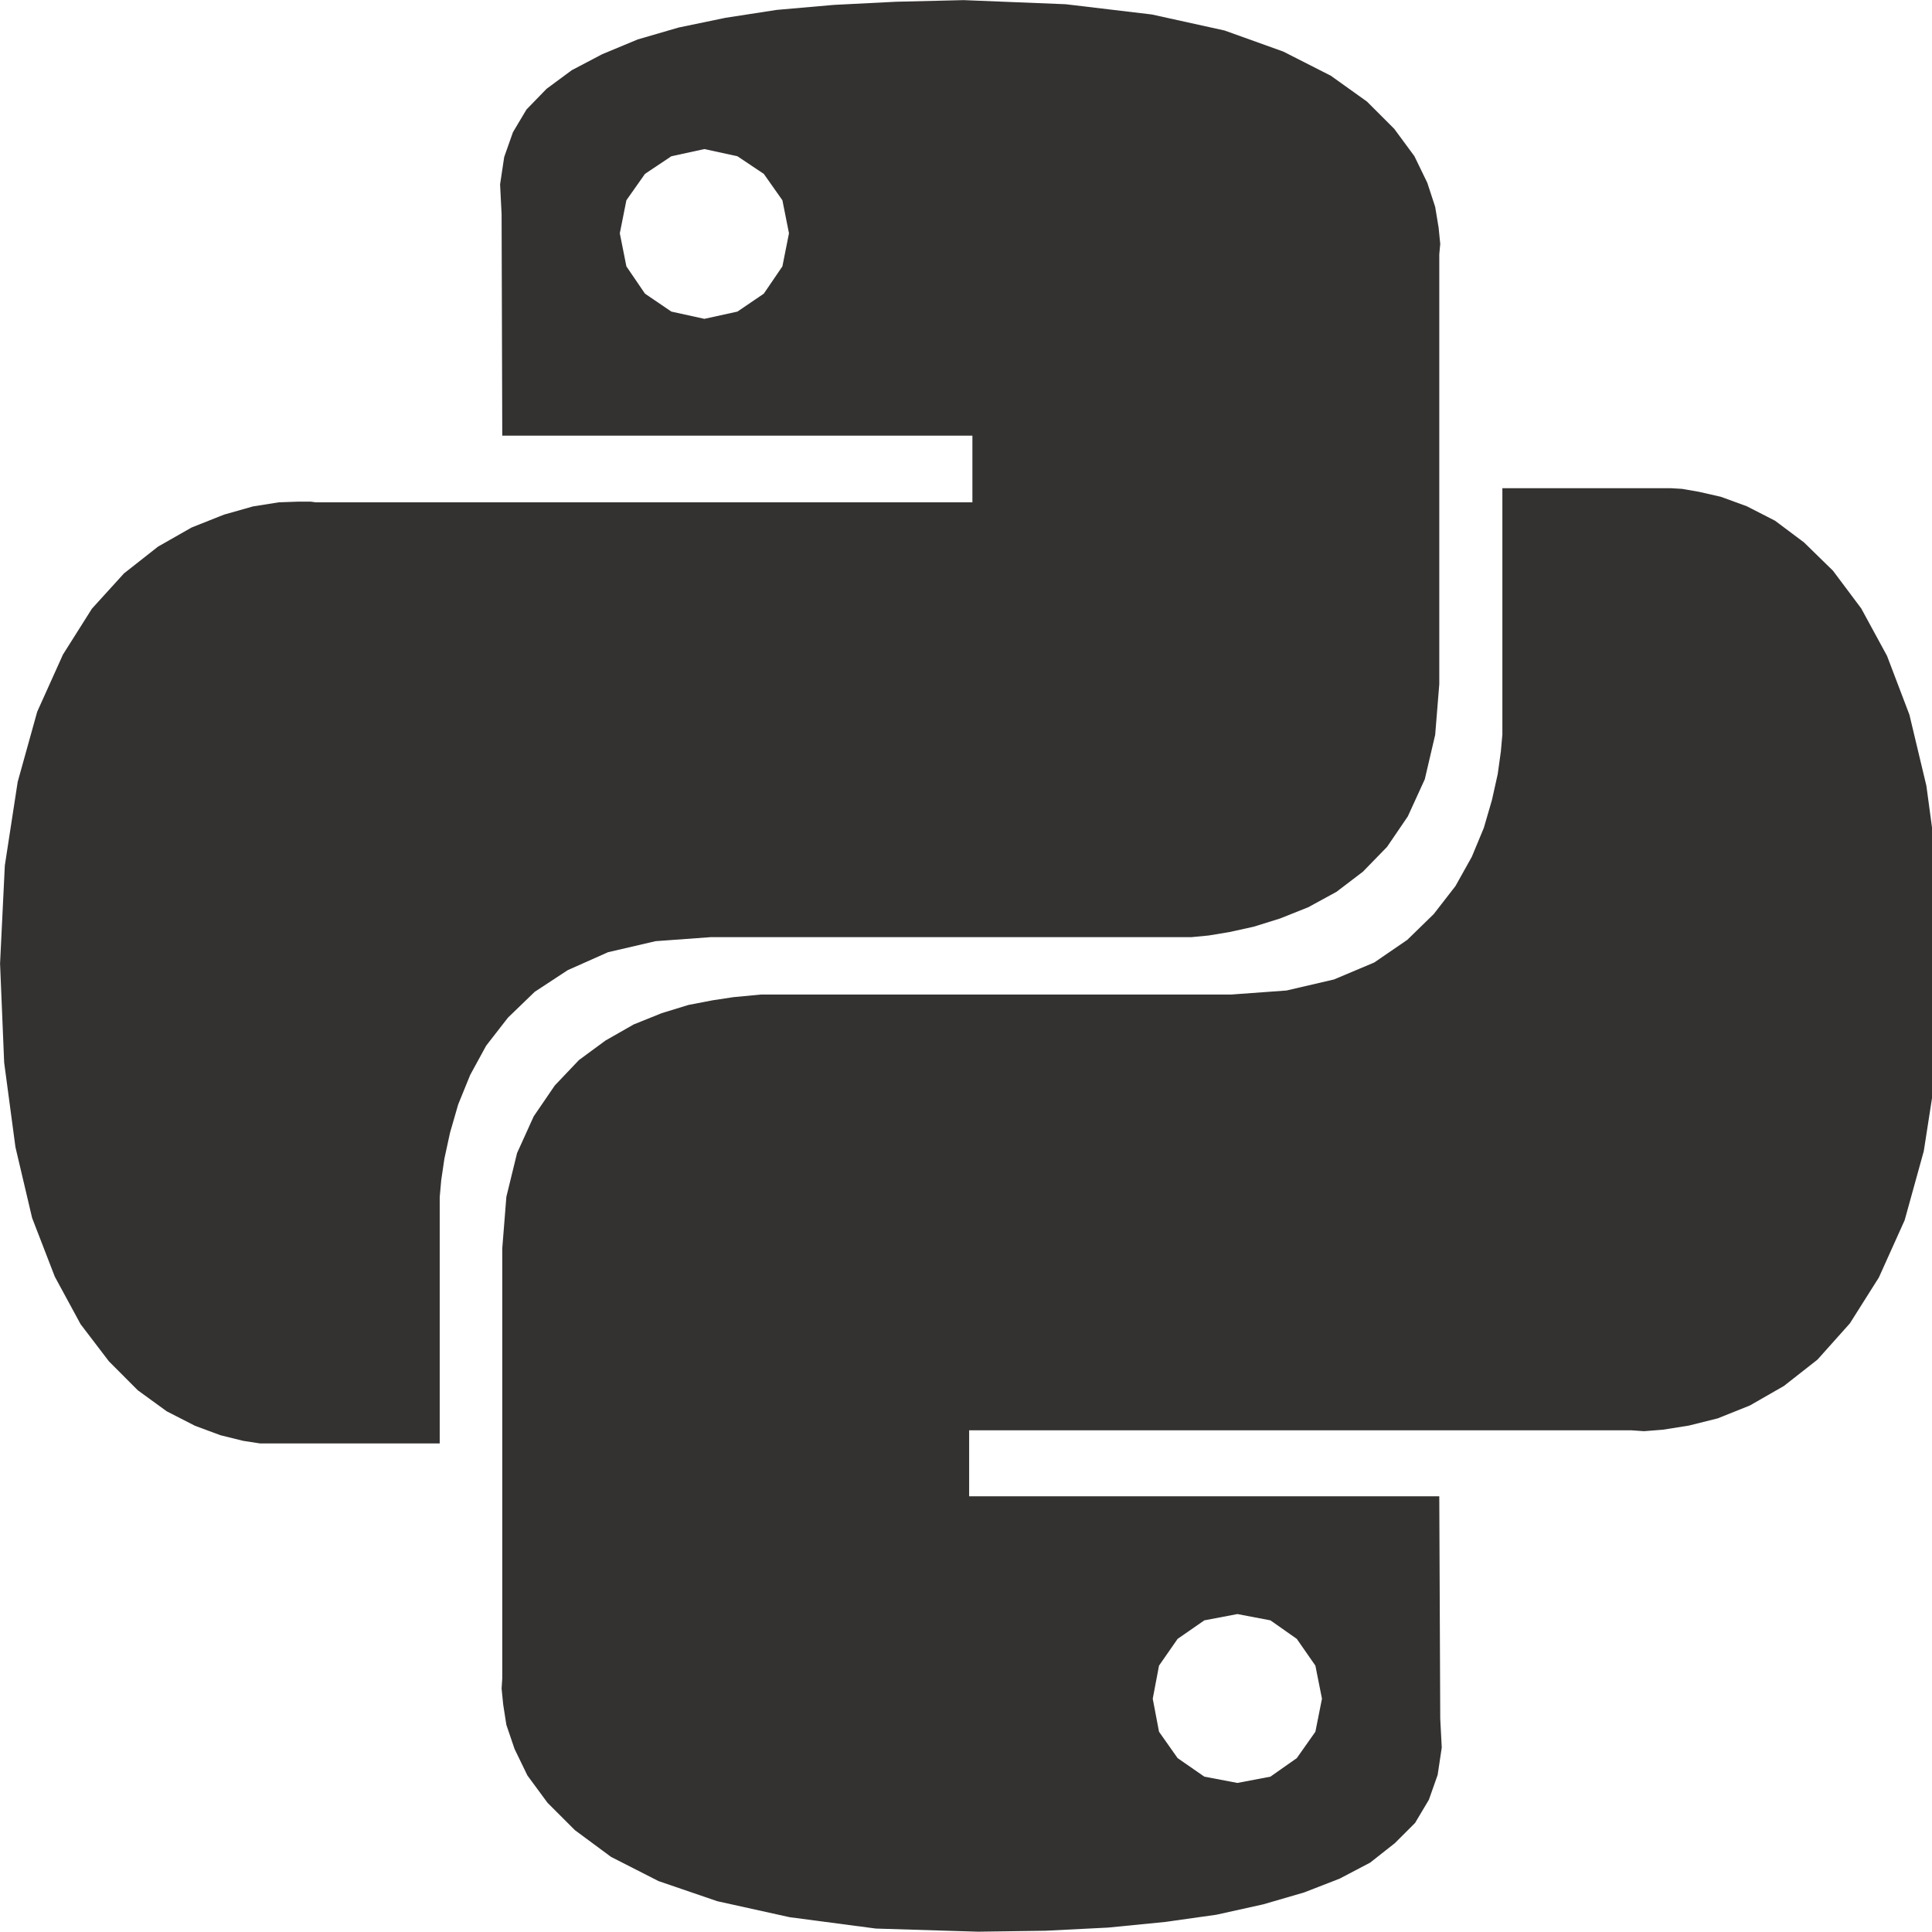 <svg xmlns="http://www.w3.org/2000/svg" width="1em" height="1em" viewBox="0 0 32 32"><path fill="#343231" d="m19.079.24 1.203.265.973.349.787.4.599.428.453.453.333.452.213.439.131.4.057.344.027.271-.016.172v7.12l-.068.839-.172.735-.281.615-.344.505-.4.411-.437.333-.469.256-.469.187-.437.136-.4.088-.344.057-.281.027h-7.964l-.916.067-.787.183-.667.297-.547.359-.443.428-.36.463-.265.485-.199.489-.135.468-.093.428-.053.359-.025.281v4.079H4.308l-.28-.043-.376-.093-.421-.156-.469-.24-.479-.348-.479-.48-.469-.615-.427-.787-.376-.973-.276-1.172L.069 17.6l-.068-1.64.079-1.625.213-1.385.323-1.161.427-.948.48-.76.531-.584.563-.443.557-.317.536-.213.48-.136.427-.068.317-.011h.213l.084.011h10.875V7.216H8.319l-.011-3.667-.025-.495.068-.453.145-.411.224-.376.333-.343.417-.308.504-.265.589-.245.677-.197.776-.161.848-.131.948-.083 1.027-.052 1.12-.027 1.692.068zm-8.396 2.64-.308.437-.109.547.109.548.308.452.437.297.547.12.547-.12.437-.297.308-.452.109-.548-.109-.547-.308-.437-.437-.292-.547-.119-.547.119zm17.453 5.265.369.084.427.156.469.24.479.359.48.469.468.625.427.785.371.975.281 1.177.187 1.385.068 1.64-.083 1.641-.215 1.385-.317 1.145-.427.948-.48.76-.536.6-.557.437-.563.323-.531.213-.48.12-.427.068-.317.025-.213-.015H16.052v1.093h7.787l.016 3.683.025.479-.068.453-.145.411-.229.385-.333.333-.411.324-.505.265-.589.229-.677.197-.776.172-.853.12-.943.093-1.032.052-1.12.016-1.692-.052-1.427-.188-1.199-.265-.973-.333-.787-.401-.599-.443-.453-.453-.333-.452-.213-.439-.136-.4-.052-.333-.027-.267.011-.171v-7.12l.068-.855.177-.724.276-.609.349-.511.4-.421.439-.323.468-.267.464-.187.443-.136.401-.077.343-.052.453-.043h7.787l.921-.067.787-.183.667-.281.547-.375.439-.428.359-.463.271-.485.199-.479.135-.464.095-.427.052-.375.025-.281V8.086h2.787l.188.011zm-8.631 19-.308.443-.104.548.104.547.308.437.443.307.547.104.547-.104.437-.307.308-.437.109-.547-.109-.548-.308-.443-.437-.307-.547-.104-.547.104z"/></svg>